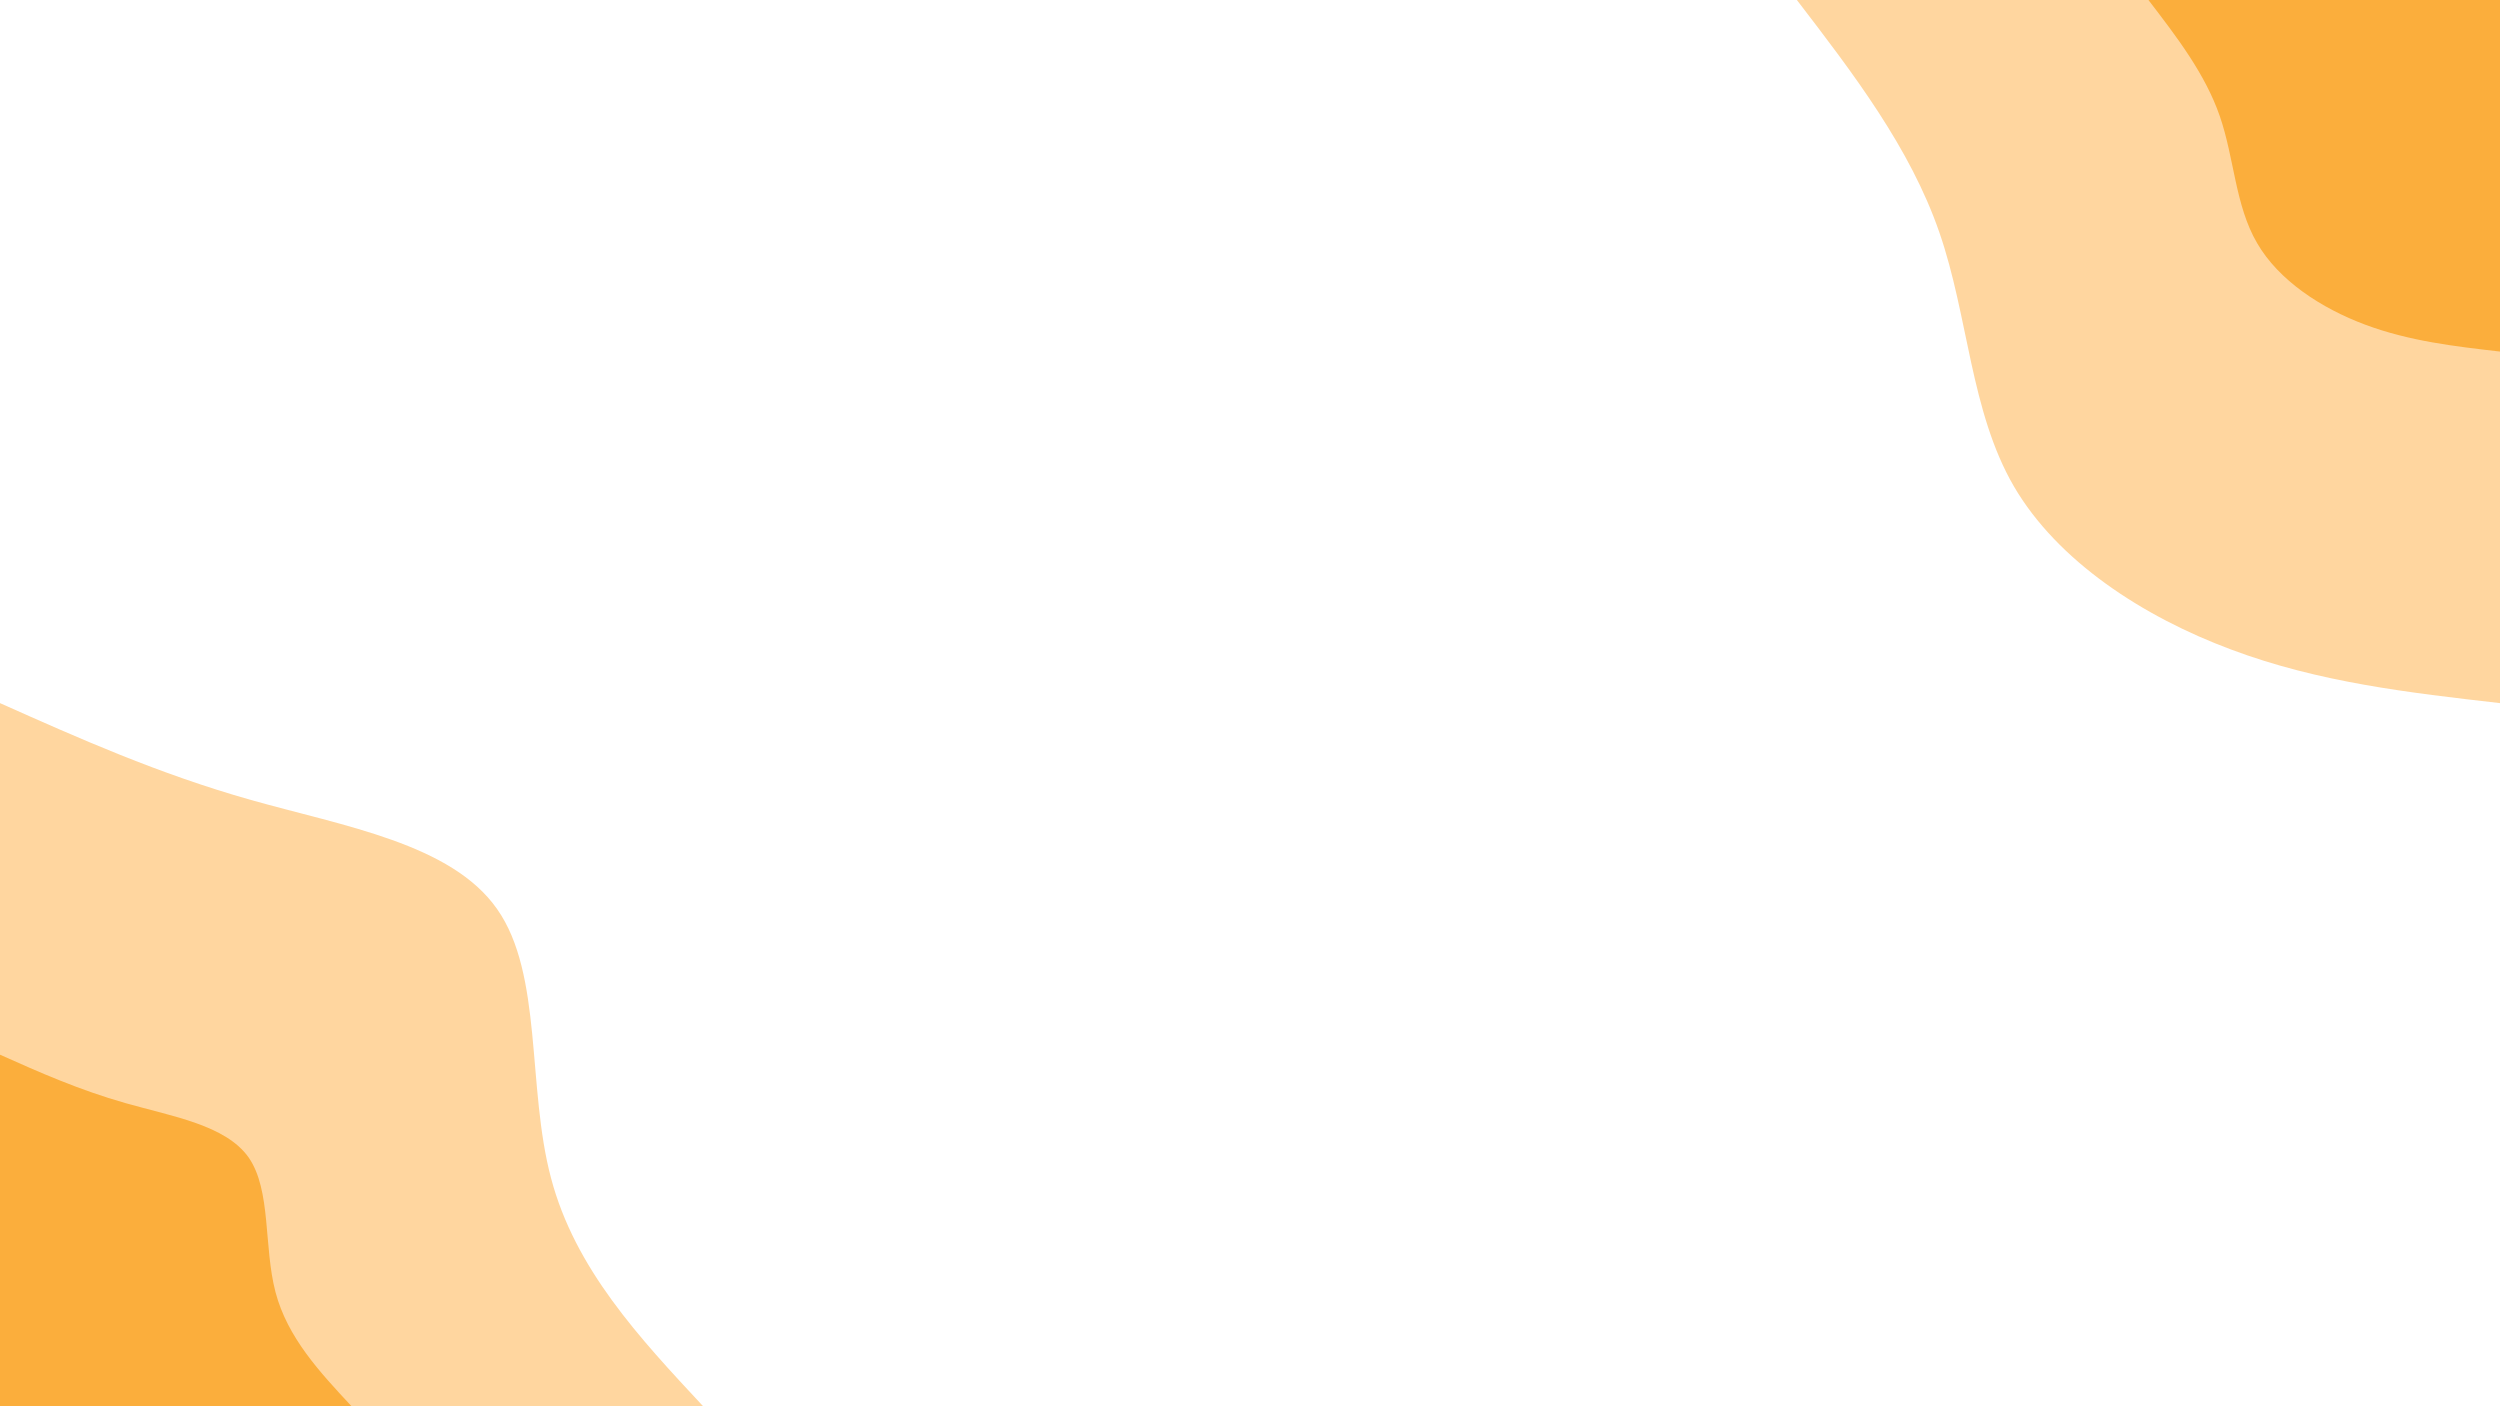 <svg id="visual" viewBox="0 0 960 540" width="960" height="540" xmlns="http://www.w3.org/2000/svg" xmlns:xlink="http://www.w3.org/1999/xlink" version="1.1"><rect x="0" y="0" width="960" height="540" fill="#ffffff"></rect><defs><linearGradient id="grad1_0" x1="43.8%" y1="0%" x2="100%" y2="100%"><stop offset="14.444%" stop-color="#fbae3c" stop-opacity="1"></stop><stop offset="85.556%" stop-color="#fbae3c" stop-opacity="1"></stop></linearGradient></defs><defs><linearGradient id="grad1_1" x1="43.8%" y1="0%" x2="100%" y2="100%"><stop offset="14.444%" stop-color="#fbae3c" stop-opacity="1"></stop><stop offset="85.556%" stop-color="#ffffff" stop-opacity="1"></stop></linearGradient></defs><defs><linearGradient id="grad2_0" x1="0%" y1="0%" x2="56.3%" y2="100%"><stop offset="14.444%" stop-color="#fbae3c" stop-opacity="1"></stop><stop offset="85.556%" stop-color="#fbae3c" stop-opacity="1"></stop></linearGradient></defs><defs><linearGradient id="grad2_1" x1="0%" y1="0%" x2="56.3%" y2="100%"><stop offset="14.444%" stop-color="#ffffff" stop-opacity="1"></stop><stop offset="85.556%" stop-color="#fbae3c" stop-opacity="1"></stop></linearGradient></defs><g transform="translate(960, 0)"><path d="M0 270C-34.8 266 -69.5 262.1 -103.3 249.4C-137.1 236.8 -169.9 215.5 -186.7 186.7C-203.4 157.9 -204.1 121.5 -215.3 89.2C-226.5 56.8 -248.2 28.4 -270 0L0 0Z" fill="#ffd69f"></path><path d="M0 135C-17.4 133 -34.8 131 -51.7 124.7C-68.6 118.4 -85 107.7 -93.3 93.3C-101.7 78.9 -102 60.8 -107.6 44.6C-113.2 28.4 -124.1 14.2 -135 0L0 0Z" fill="#fbae3c"></path></g><g transform="translate(0, 540)"><path d="M0 -270C30.3 -256.5 60.7 -242.9 96.4 -232.8C132.2 -222.7 173.4 -216 190.9 -190.9C208.5 -165.9 202.3 -122.5 211.6 -87.6C220.8 -52.8 245.4 -26.4 270 0L0 0Z" fill="#ffd69f"></path><path d="M0 -135C15.2 -128.2 30.3 -121.5 48.2 -116.4C66.1 -111.3 86.7 -108 95.5 -95.5C104.2 -82.9 101.2 -61.3 105.8 -43.8C110.4 -26.4 122.7 -13.2 135 0L0 0Z" fill="#fbae3c"></path></g></svg>